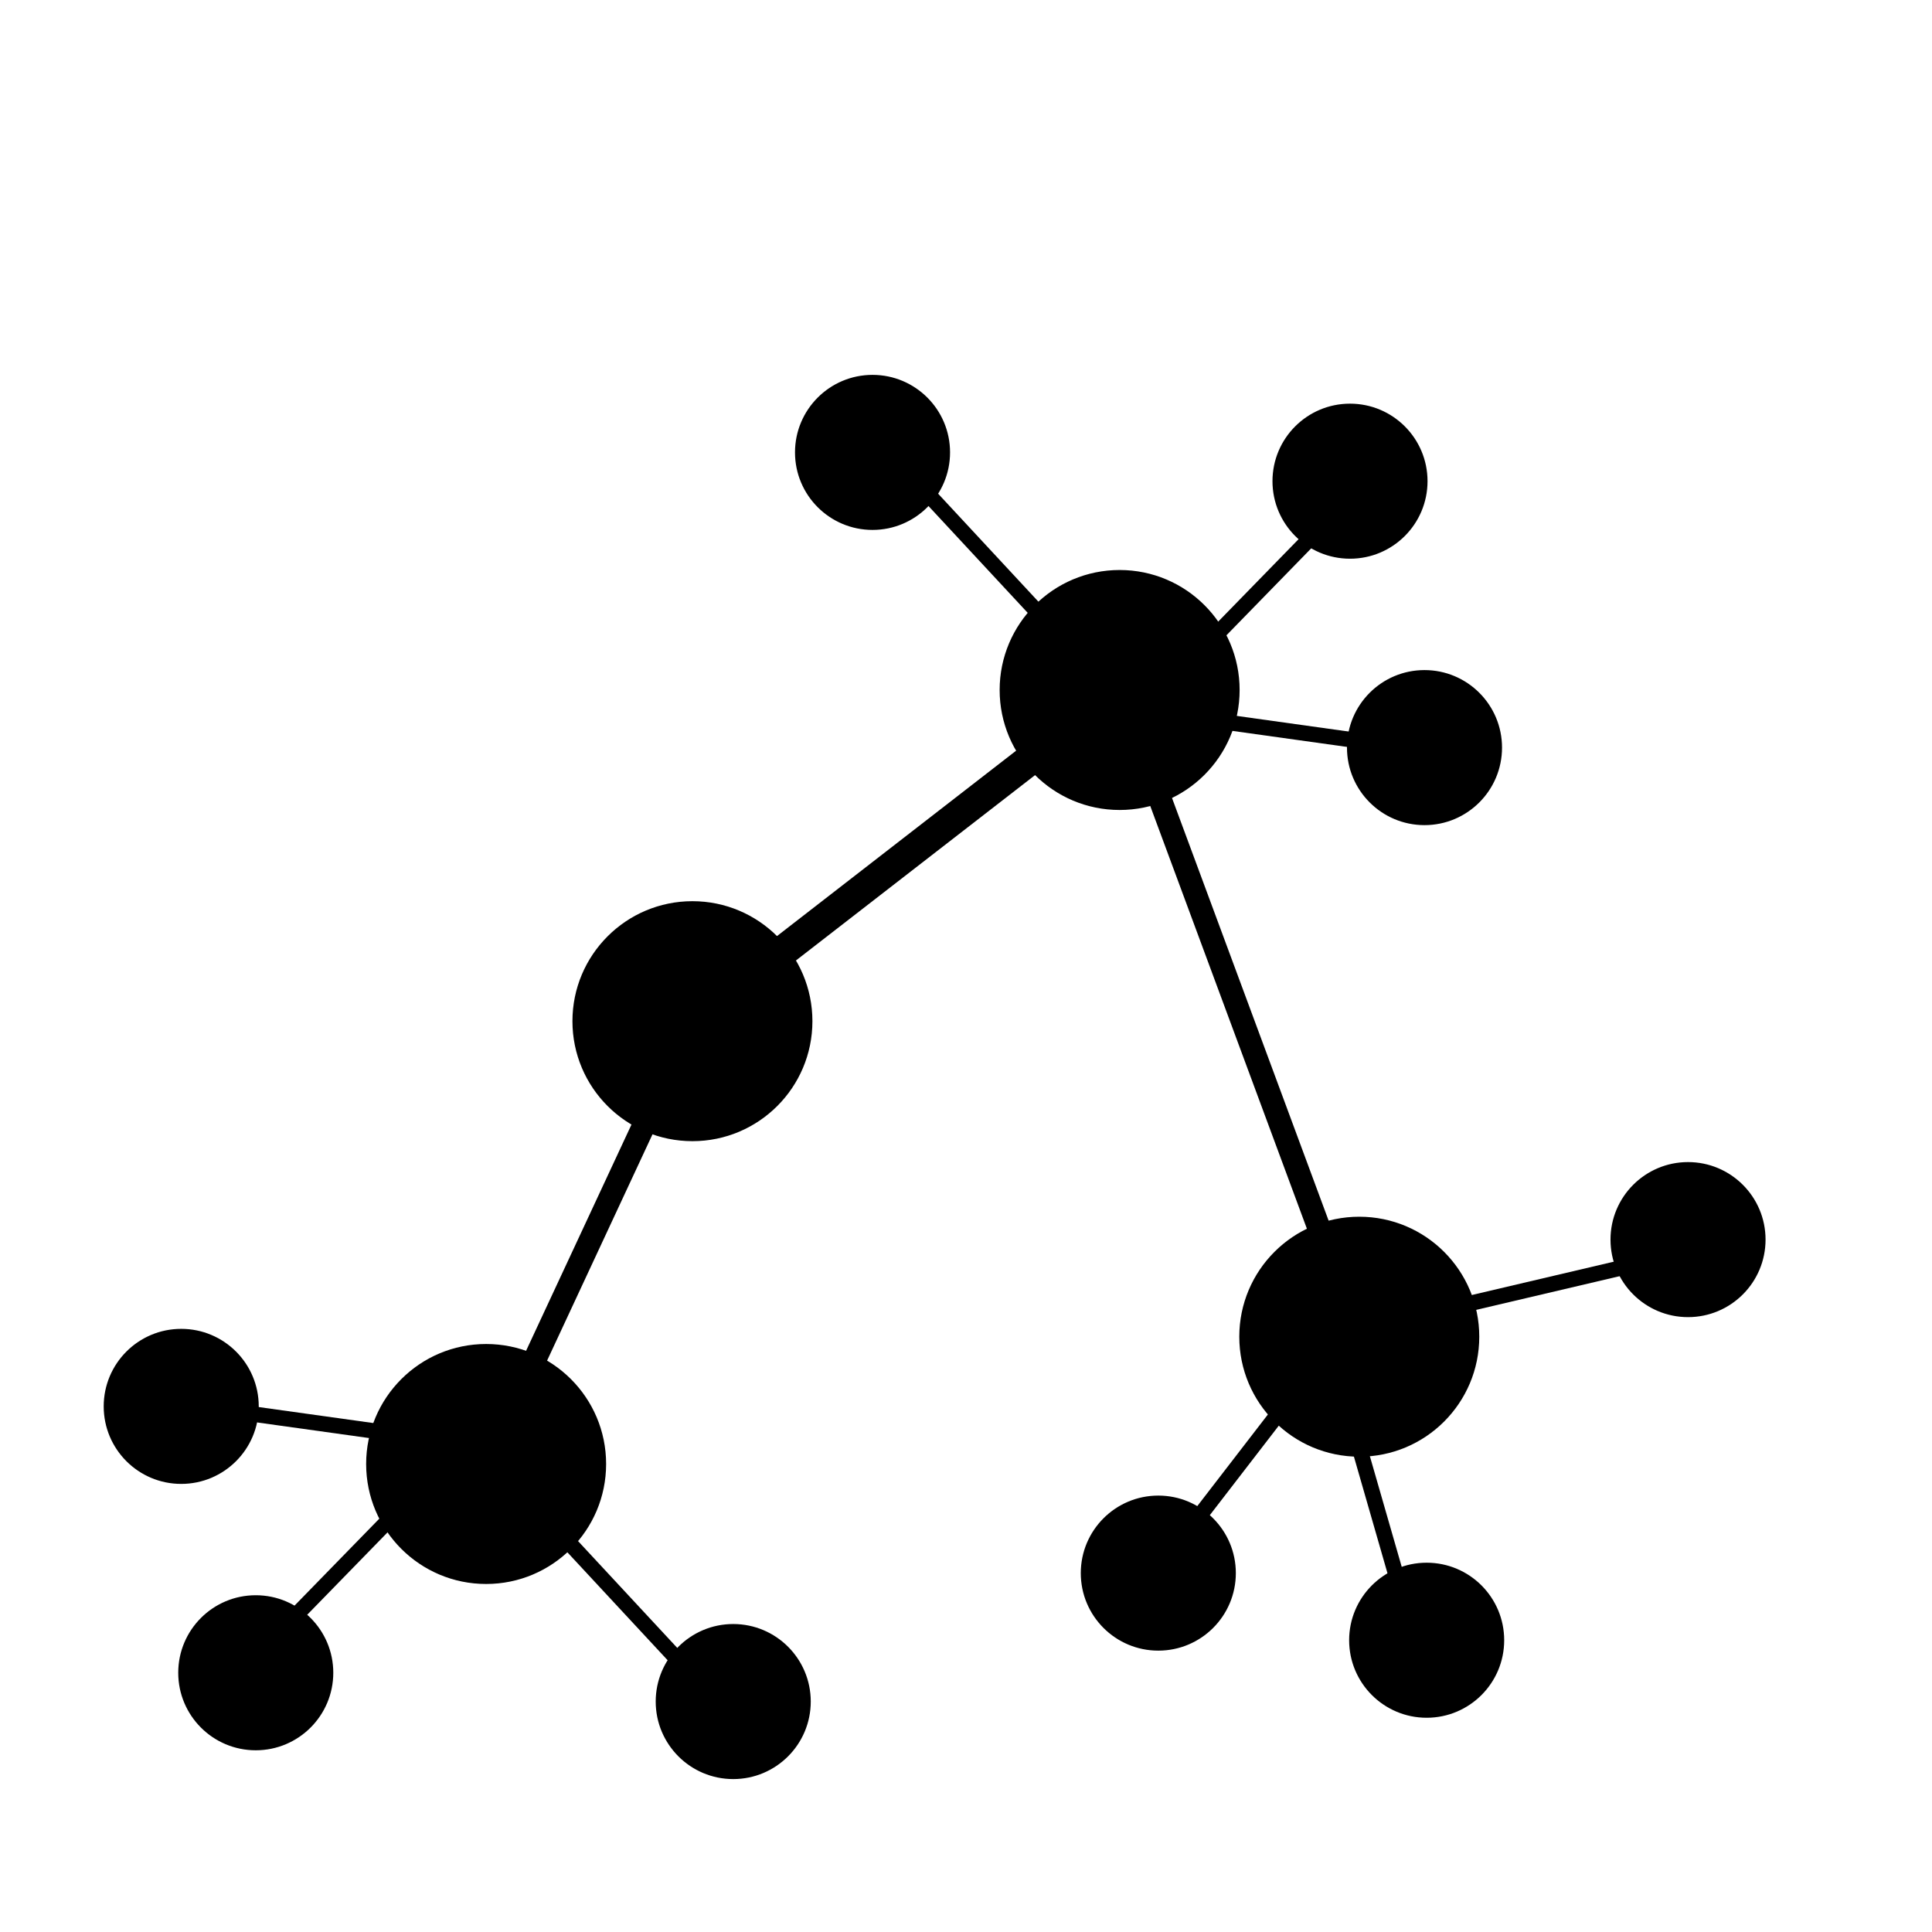 <?xml version="1.0" encoding="utf-8"?>
<!-- Generator: Adobe Illustrator 27.2.0, SVG Export Plug-In . SVG Version: 6.00 Build 0)  -->
<svg version="1.1" id="Layer_1" xmlns="http://www.w3.org/2000/svg" xmlns:xlink="http://www.w3.org/1999/xlink" x="0px" y="0px"
	 viewBox="0 0 500 500" style="enable-background:new 0 0 500 500;" xml:space="preserve">
<style type="text/css">
	.st0{stroke:#000000;stroke-width:2.426;stroke-miterlimit:10;}
	.st1{stroke:#000000;stroke-width:1.567;stroke-miterlimit:10;}
	.st2{fill:none;stroke:#000000;stroke-width:4;stroke-miterlimit:10;}
	.st3{fill:none;stroke:#000000;stroke-width:8;stroke-miterlimit:10;}
	.st4{fill:none;stroke:#000000;stroke-width:6;stroke-miterlimit:10;}
</style>
<circle class="st0" cx="179.2" cy="264.28" r="29.84"/>
<circle class="st0" cx="289.76" cy="178.57" r="29.84"/>
<circle class="st1" cx="349.38" cy="124.53" r="19.28"/>
<circle class="st1" cx="368.66" cy="193.48" r="19.28"/>
<circle class="st1" cx="225.81" cy="117.08" r="19.28"/>
<line class="st2" x1="241.07" y1="128.86" x2="269.91" y2="159.91"/>
<line class="st2" x1="341.96" y1="136.36" x2="315.51" y2="163.49"/>
<line class="st2" x1="364.32" y1="193.48" x2="315.25" y2="186.62"/>
<circle class="st0" cx="351.78" cy="345.94" r="29.84"/>
<circle class="st1" cx="369.22" cy="424.49" r="19.28"/>
<circle class="st1" cx="299.77" cy="407.12" r="19.28"/>
<circle class="st1" cx="436.86" cy="320.81" r="19.28"/>
<line class="st2" x1="419.07" y1="328.24" x2="377.81" y2="337.93"/>
<line class="st2" x1="362.61" y1="412.19" x2="352.13" y2="375.78"/>
<line class="st2" x1="301.92" y1="403.35" x2="332.16" y2="364.11"/>
<circle class="st0" cx="125.81" cy="378.88" r="29.84"/>
<circle class="st1" cx="66.19" cy="432.91" r="19.28"/>
<circle class="st1" cx="46.9" cy="363.97" r="19.28"/>
<circle class="st1" cx="189.76" cy="440.36" r="19.28"/>
<line class="st2" x1="174.5" y1="428.58" x2="145.66" y2="397.53"/>
<line class="st2" x1="73.61" y1="421.08" x2="100.06" y2="393.95"/>
<line class="st2" x1="51.25" y1="363.97" x2="100.31" y2="370.82"/>
<line class="st3" x1="179.2" y1="264.28" x2="289.76" y2="178.57"/>
<line class="st4" x1="289.76" y1="178.57" x2="351.78" y2="345.94"/>
<line class="st4" x1="179.2" y1="264.28" x2="125.81" y2="378.88"/>
</svg>
